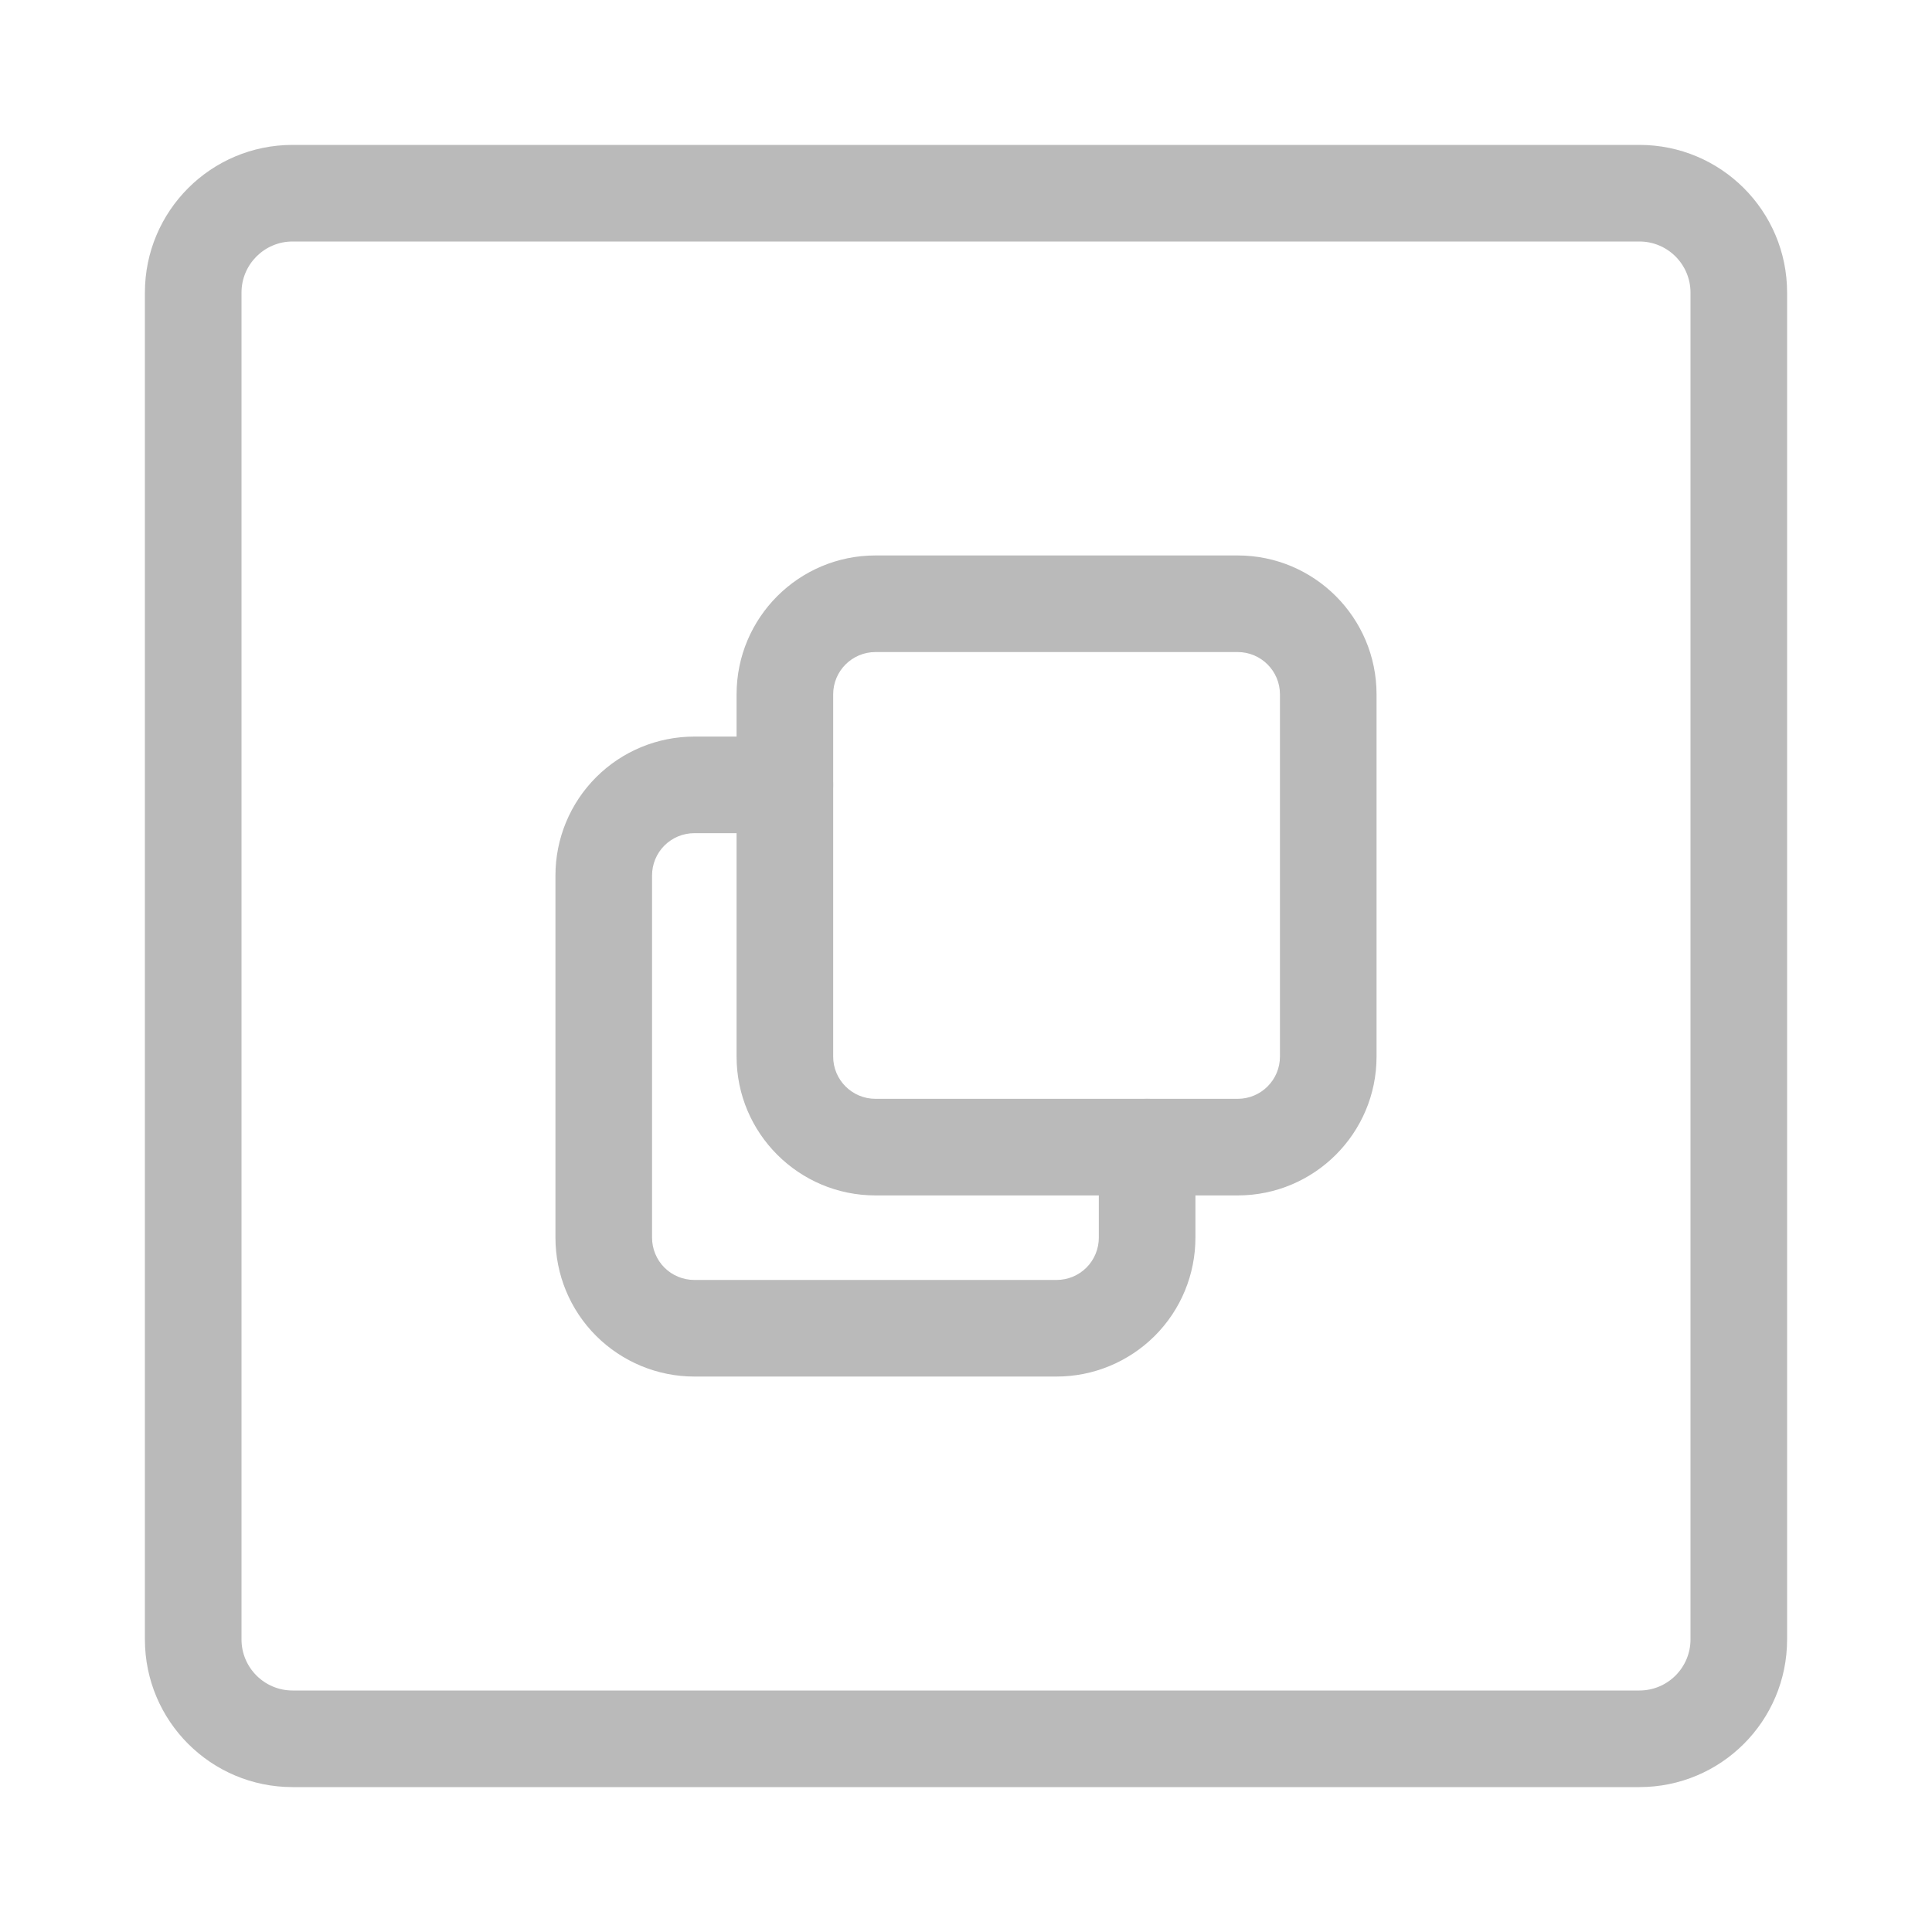 <svg width="20" height="20" viewBox="0 0 20 20" fill="none" xmlns="http://www.w3.org/2000/svg">
<path fill-rule="evenodd" clip-rule="evenodd" d="M3.029 2.5C2.737 2.5 2.5 2.737 2.5 3.029V16.971C2.5 17.263 2.737 17.5 3.029 17.5H16.971C17.263 17.5 17.5 17.263 17.5 16.971V3.029C17.5 2.737 17.263 2.5 16.971 2.5H3.029ZM1.5 3.029C1.5 2.184 2.184 1.5 3.029 1.5H16.971C17.816 1.5 18.5 2.184 18.5 3.029V16.971C18.5 17.816 17.816 18.5 16.971 18.5H3.029C2.184 18.5 1.5 17.816 1.5 16.971V3.029Z" fill="#BABABA"/>
<path fill-rule="evenodd" clip-rule="evenodd" d="M9.063 6.75C8.821 6.75 8.625 6.946 8.625 7.188V10.938C8.625 11.179 8.821 11.375 9.063 11.375H12.812C13.054 11.375 13.25 11.179 13.25 10.938V7.188C13.25 6.946 13.054 6.75 12.812 6.75H9.063ZM7.625 7.188C7.625 6.394 8.269 5.75 9.063 5.75H12.812C13.606 5.75 14.25 6.394 14.25 7.188V10.938C14.25 11.731 13.606 12.375 12.812 12.375H9.063C8.269 12.375 7.625 11.731 7.625 10.938V7.188Z" fill="#BABABA"/>
<path fill-rule="evenodd" clip-rule="evenodd" d="M7.188 8.625C7.071 8.625 6.96 8.671 6.878 8.753C6.796 8.835 6.75 8.946 6.75 9.062V12.812C6.75 12.928 6.796 13.04 6.878 13.122C6.96 13.204 7.071 13.25 7.188 13.25H10.938C11.054 13.25 11.165 13.204 11.247 13.122C11.329 13.04 11.375 12.928 11.375 12.812V11.875C11.375 11.599 11.599 11.375 11.875 11.375C12.151 11.375 12.375 11.599 12.375 11.875V12.812C12.375 13.194 12.224 13.559 11.954 13.829C11.684 14.098 11.319 14.25 10.938 14.25H7.188C6.806 14.25 6.441 14.098 6.171 13.829C5.901 13.559 5.75 13.194 5.75 12.812V9.062C5.75 8.681 5.901 8.316 6.171 8.046C6.441 7.776 6.806 7.625 7.188 7.625H8.125C8.401 7.625 8.625 7.849 8.625 8.125C8.625 8.401 8.401 8.625 8.125 8.625H7.188Z" fill="#BABABA"/>
</svg>
